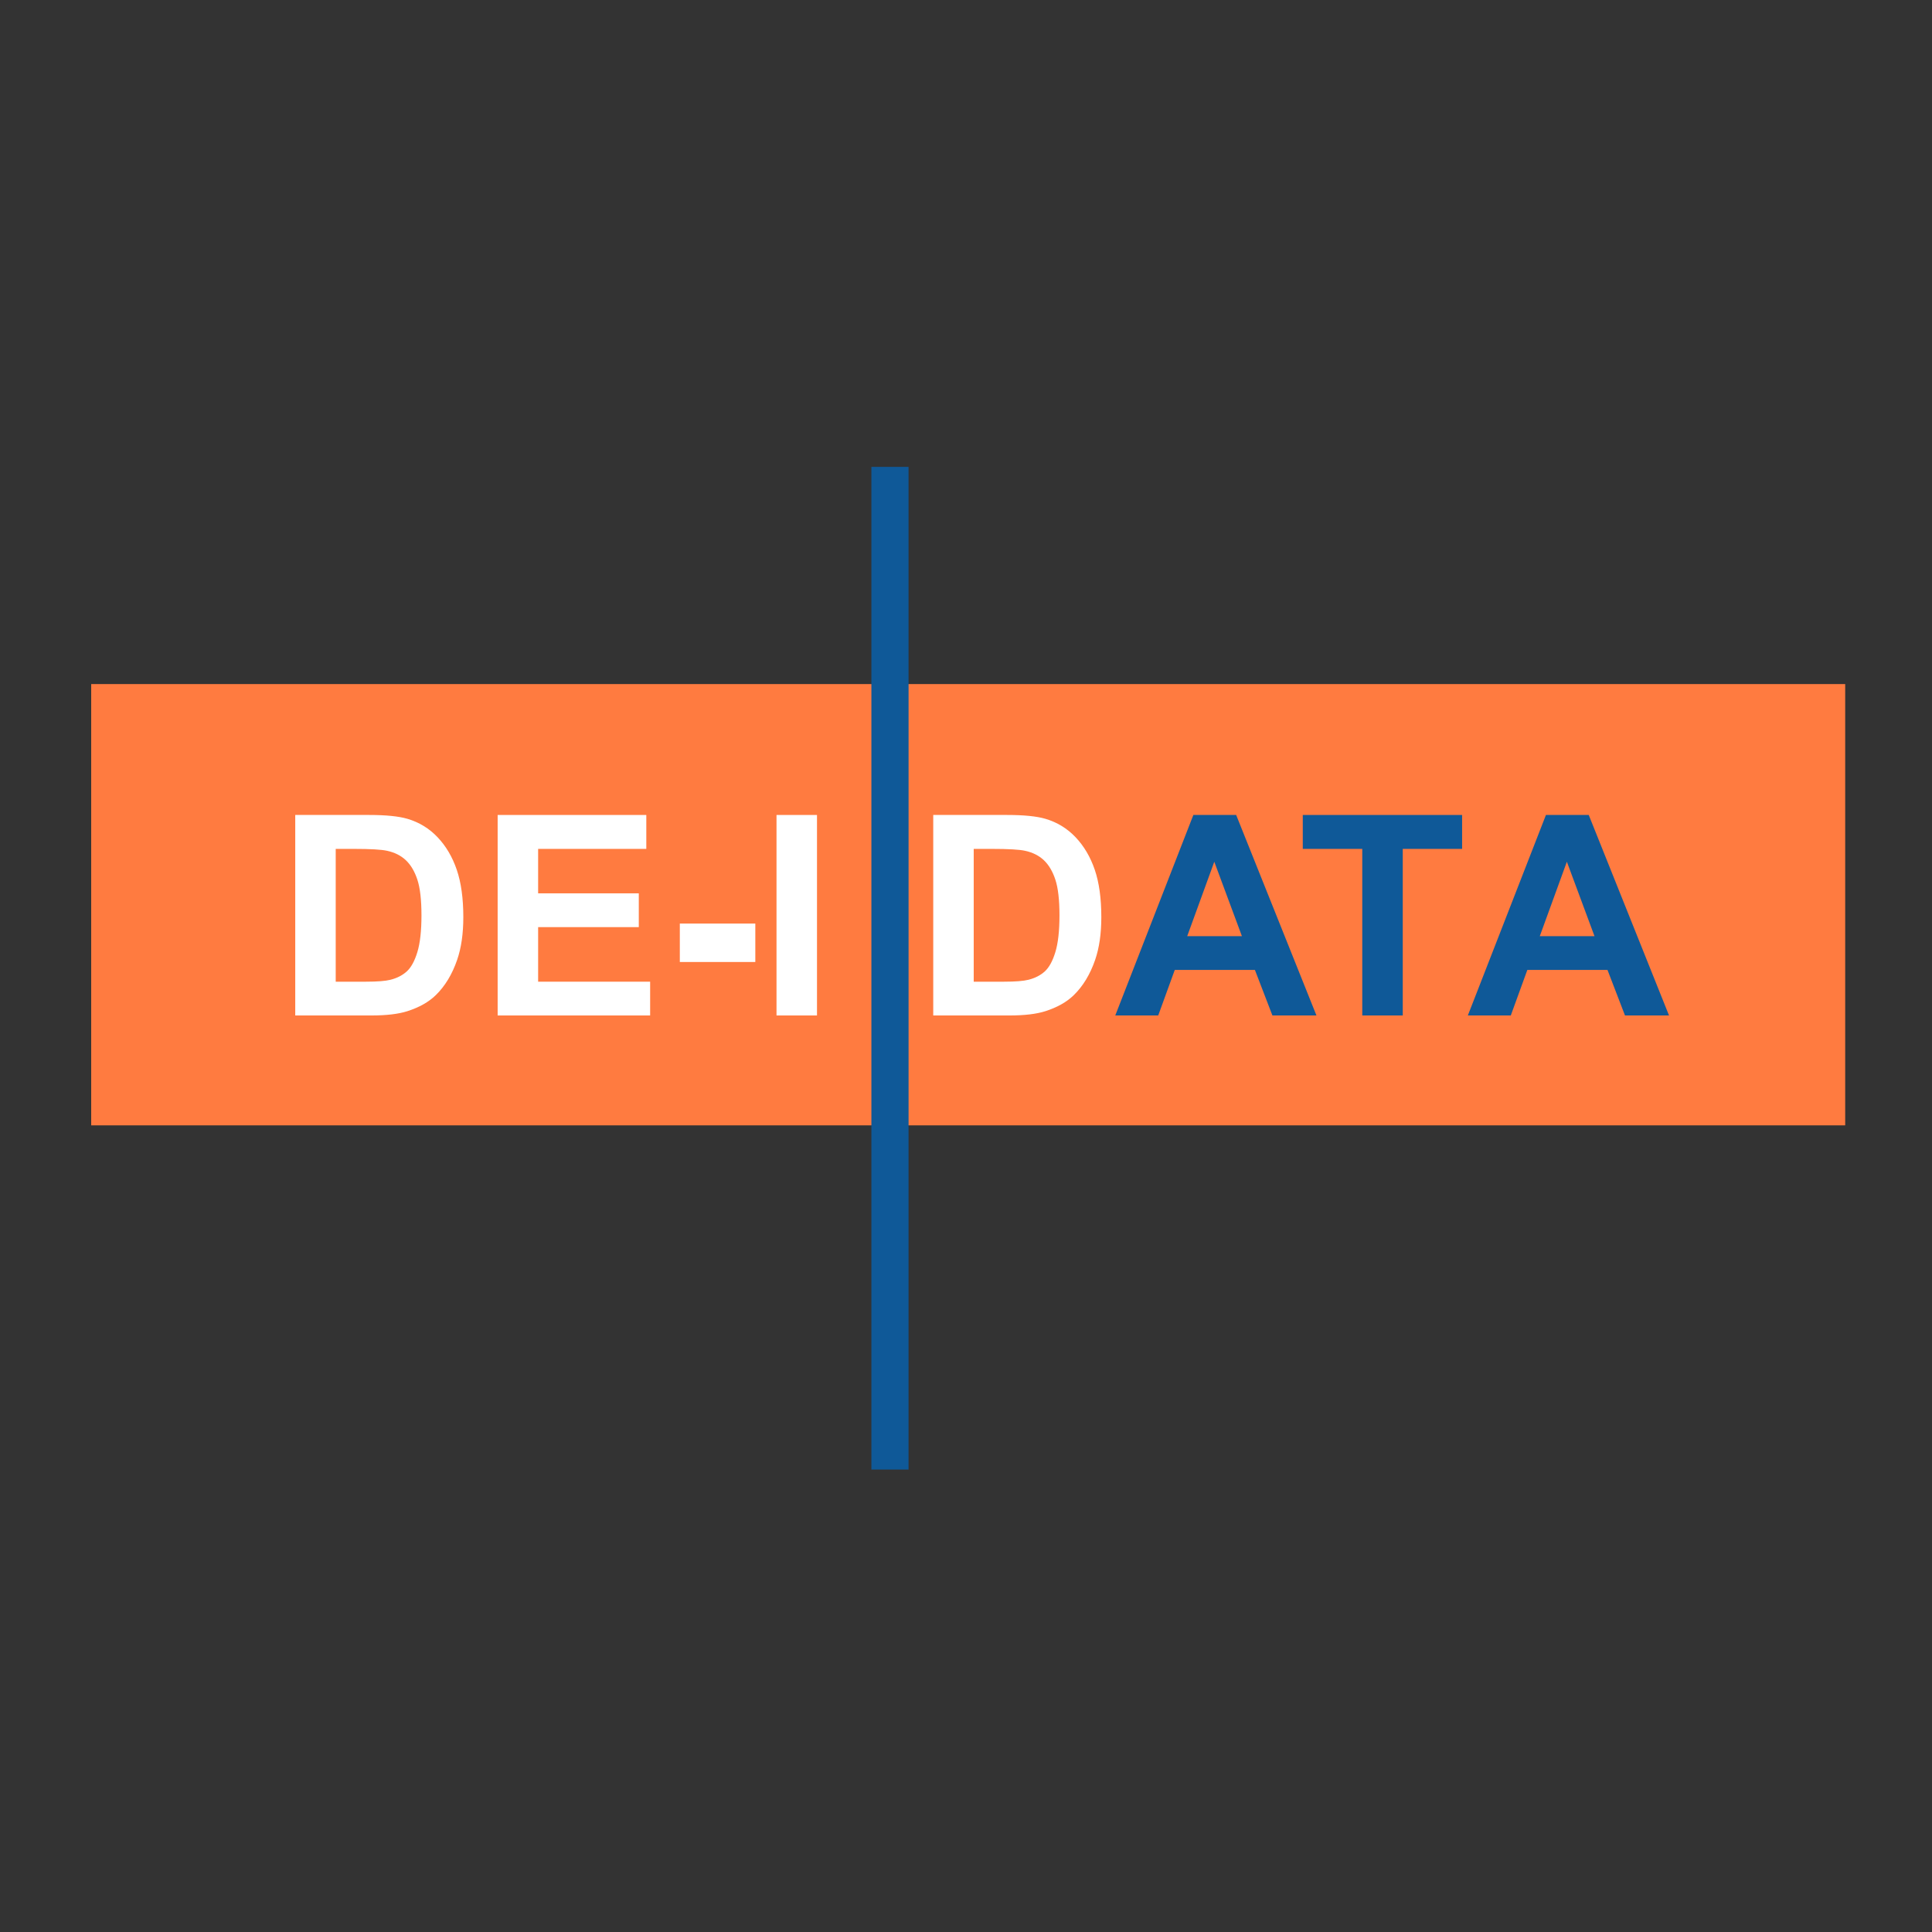 <?xml version="1.0" encoding="UTF-8" standalone="no"?>
<!DOCTYPE svg PUBLIC "-//W3C//DTD SVG 1.1//EN" "http://www.w3.org/Graphics/SVG/1.1/DTD/svg11.dtd">
<svg width="100%" height="100%" viewBox="0 0 237 237" version="1.1" xmlns="http://www.w3.org/2000/svg" xmlns:xlink="http://www.w3.org/1999/xlink" xml:space="preserve" xmlns:serif="http://www.serif.com/" style="fill-rule:evenodd;clip-rule:evenodd;stroke-linejoin:round;stroke-miterlimit:1.414;">
    <rect x="0" y="0" width="237" height="237" fill="#333333" stroke="none"/>
    <g id="DE-ID">
        <rect x="11.187" y="83.916" width="215.164" height="54.132" style="fill:rgb(255,123,64);"/>
        <g transform="matrix(1,0,0,1,1,0)">
            <path d="M35.217,99.973L44.293,99.973C46.34,99.973 47.9,100.13 48.974,100.443C50.417,100.868 51.653,101.623 52.682,102.708C53.711,103.793 54.494,105.121 55.03,106.693C55.567,108.264 55.836,110.202 55.836,112.506C55.836,114.53 55.584,116.275 55.081,117.74C54.466,119.53 53.588,120.978 52.447,122.085C51.586,122.924 50.422,123.579 48.957,124.048C47.861,124.395 46.396,124.568 44.562,124.568L35.217,124.568L35.217,99.973ZM40.183,104.134L40.183,120.425L43.89,120.425C45.277,120.425 46.278,120.346 46.894,120.19C47.699,119.988 48.367,119.647 48.898,119.166C49.43,118.685 49.863,117.894 50.199,116.792C50.534,115.691 50.702,114.189 50.702,112.288C50.702,110.386 50.534,108.927 50.199,107.909C49.863,106.891 49.393,106.097 48.789,105.527C48.185,104.956 47.419,104.57 46.491,104.369C45.797,104.212 44.439,104.134 42.414,104.134L40.183,104.134Z" style="fill:white;fill-rule:nonzero;"/>
            <path d="M60.047,124.568L60.047,99.973L78.283,99.973L78.283,104.134L65.013,104.134L65.013,109.587L77.361,109.587L77.361,113.731L65.013,113.731L65.013,120.425L78.753,120.425L78.753,124.568L60.047,124.568Z" style="fill:white;fill-rule:nonzero;"/>
            <rect x="82.394" y="113.294" width="9.261" height="4.714" style="fill:white;fill-rule:nonzero;"/>
            <rect x="94.255" y="99.973" width="4.966" height="24.595" style="fill:white;fill-rule:nonzero;"/>
            <path d="M113.481,99.973L122.558,99.973C124.604,99.973 126.165,100.13 127.238,100.443C128.681,100.868 129.917,101.623 130.946,102.708C131.975,103.793 132.758,105.121 133.295,106.693C133.832,108.264 134.1,110.202 134.1,112.506C134.1,114.53 133.848,116.275 133.345,117.74C132.73,119.53 131.852,120.978 130.711,122.085C129.85,122.924 128.687,123.579 127.222,124.048C126.126,124.395 124.66,124.568 122.826,124.568L113.481,124.568L113.481,99.973ZM118.447,104.134L118.447,120.425L122.155,120.425C123.542,120.425 124.543,120.346 125.158,120.19C125.963,119.988 126.632,119.647 127.163,119.166C127.694,118.685 128.128,117.894 128.463,116.792C128.799,115.691 128.966,114.189 128.966,112.288C128.966,110.386 128.799,108.927 128.463,107.909C128.128,106.891 127.658,106.097 127.054,105.527C126.45,104.956 125.684,104.57 124.755,104.369C124.062,104.212 122.703,104.134 120.679,104.134L118.447,104.134Z" style="fill:white;fill-rule:nonzero;"/>
            <path d="M160.49,124.568L155.088,124.568L152.941,118.982L143.109,118.982L141.079,124.568L135.811,124.568L145.391,99.973L150.642,99.973L160.49,124.568ZM151.347,114.838L147.958,105.711L144.636,114.838L151.347,114.838Z" style="fill:rgb(15,89,152);fill-rule:nonzero;"/>
            <path d="M166.111,124.568L166.111,104.134L158.813,104.134L158.813,99.973L178.358,99.973L178.358,104.134L171.077,104.134L171.077,124.568L166.111,124.568Z" style="fill:rgb(15,89,152);fill-rule:nonzero;"/>
            <path d="M203.741,124.568L198.339,124.568L196.192,118.982L186.36,118.982L184.33,124.568L179.062,124.568L188.642,99.973L193.893,99.973L203.741,124.568ZM194.598,114.838L191.209,105.711L187.887,114.838L194.598,114.838Z" style="fill:rgb(15,89,152);fill-rule:nonzero;"/>
        </g>
        <rect x="106.895" y="57.273" width="4.559" height="122.997" style="fill:rgb(15,89,152);"/>
    </g>
</svg>
